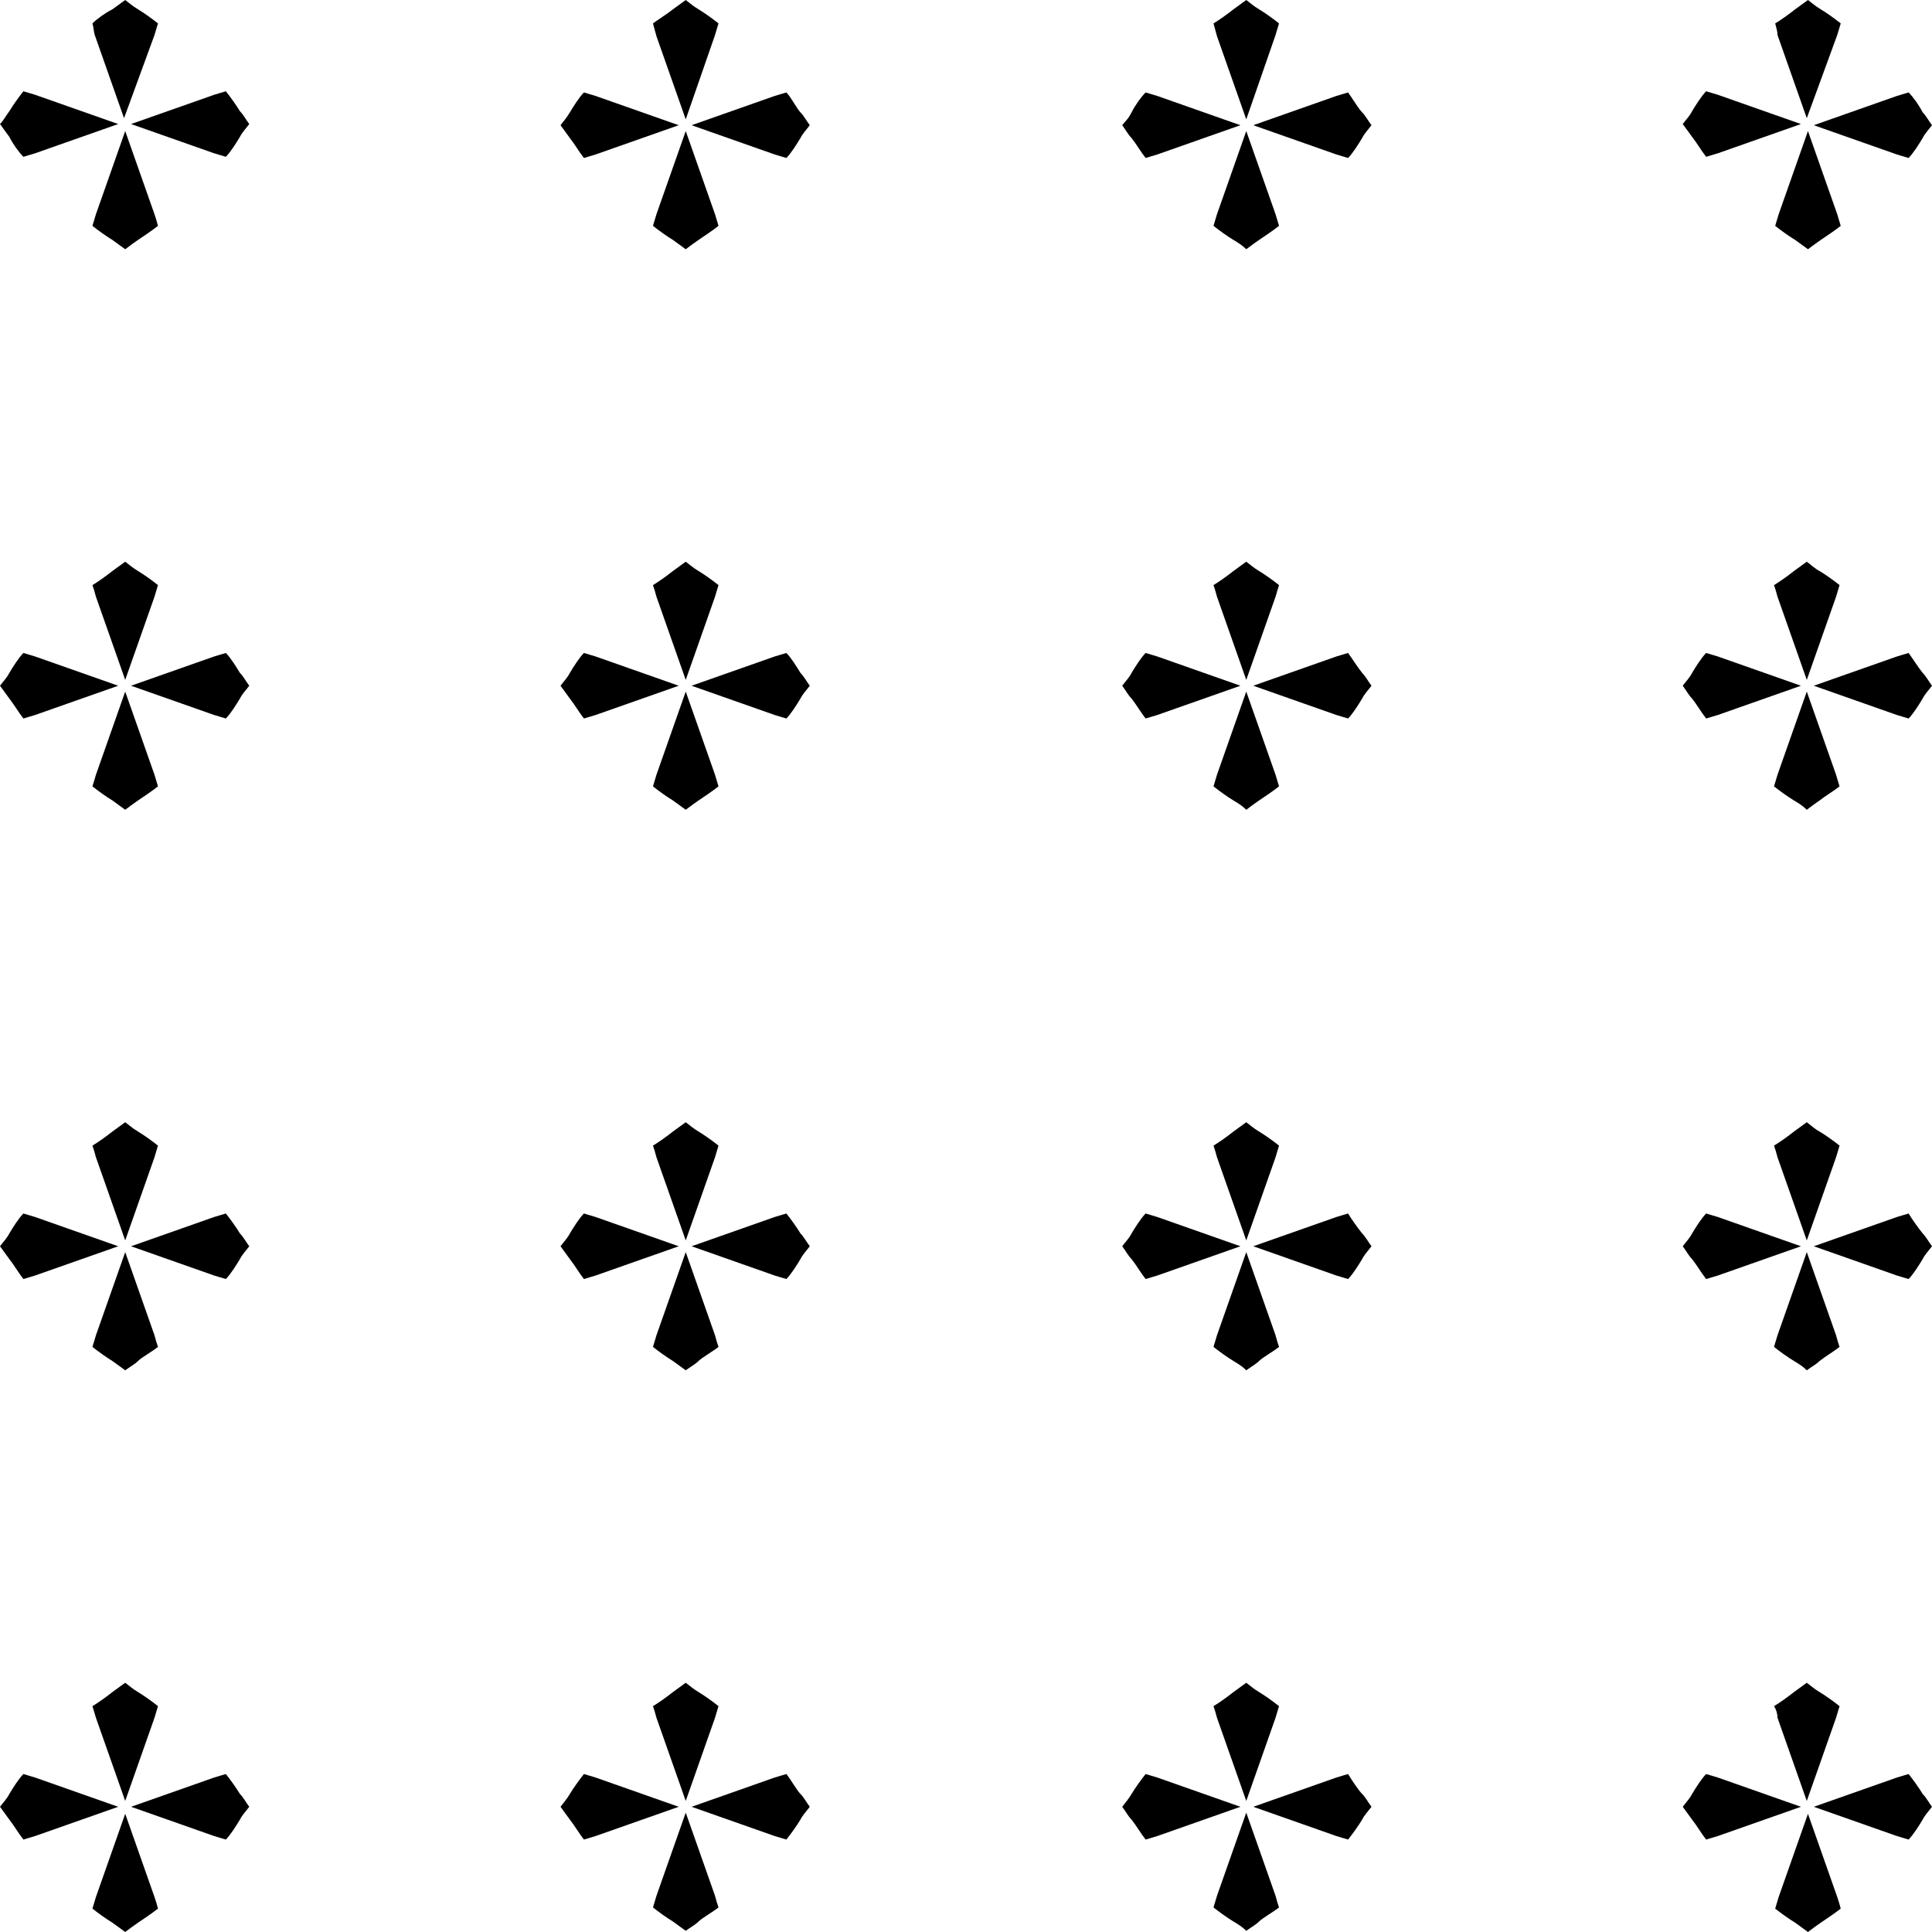 <?xml version="1.0" encoding="utf-8"?>
<!-- Generator: Adobe Illustrator 23.0.6, SVG Export Plug-In . SVG Version: 6.00 Build 0)  -->
<svg version="1.1" id="Слой_1" xmlns="http://www.w3.org/2000/svg" xmlns:xlink="http://www.w3.org/1999/xlink" x="0px" y="0px"
	 viewBox="0 0 165.1 165.1" style="enable-background:new 0 0 165.1 165.1;" xml:space="preserve">
<style type="text/css">
	.st0{clip-path:url(#SVGID_2_);}
</style>
<title>atanastay_brandbook_2019_3-3</title>
<g>
	<defs>
		<rect id="SVGID_1_" x="-586.8" y="-143.1" width="1190.6" height="841.9"/>
	</defs>
	<clipPath id="SVGID_2_">
		<use xlink:href="#SVGID_1_"  style="overflow:visible;"/>
	</clipPath>
	<g class="st0">
		<g>
			<path d="M67.2,7.9c-0.3,0.1-0.7,0.2-1,0.3l-7.1,2.5l7.1,2.5c0.3,0.1,0.7,0.2,1,0.3c0.4-0.4,0.9-1.2,1.2-1.7
				c0.2-0.4,0.5-0.7,0.8-1.1c-0.3-0.4-0.5-0.8-0.8-1.1S67.6,8.3,67.2,7.9"/>
			<path d="M61.1,18.3l-2.5-7.1l-2.5,7.1c-0.1,0.3-0.2,0.7-0.3,1c0.5,0.4,1.2,0.9,1.7,1.2l1.1,0.8c0.4-0.3,0.8-0.6,1.1-0.8
				s1.2-0.8,1.7-1.2C61.3,19,61.2,18.6,61.1,18.3"/>
			<path d="M50.9,8.2c-0.3-0.1-0.7-0.2-1-0.3c-0.4,0.4-0.9,1.2-1.2,1.7s-0.5,0.7-0.8,1.1l0.8,1.1c0.4,0.5,0.8,1.2,1.2,1.7
				c0.3-0.1,0.7-0.2,1-0.3l7.1-2.5L50.9,8.2z"/>
			<path d="M56.1,3.1l2.5,7.1L61.1,3c0.1-0.3,0.2-0.7,0.3-1c-0.5-0.4-1.2-0.9-1.7-1.2S59,0.3,58.6,0l-1.1,0.8
				C57,1.2,56.2,1.7,55.8,2C55.9,2.4,56,2.7,56.1,3.1"/>
		</g>
		<g>
			<path d="M115.2,7.9c-0.3,0.1-0.7,0.2-1,0.3l-7.1,2.5l7.1,2.5c0.3,0.1,0.7,0.2,1,0.3c0.4-0.4,0.9-1.2,1.2-1.7
				c0.2-0.4,0.5-0.7,0.8-1.1c-0.3-0.4-0.5-0.8-0.8-1.1S115.5,8.3,115.2,7.9"/>
			<path d="M109,18.3l-2.5-7.1l-2.5,7.1c-0.1,0.3-0.2,0.7-0.3,1c0.5,0.4,1.2,0.9,1.7,1.2s0.8,0.5,1.1,0.8c0.4-0.3,0.8-0.6,1.1-0.8
				s1.2-0.8,1.7-1.2C109.2,19,109.1,18.6,109,18.3"/>
			<path d="M98.9,8.2c-0.3-0.1-0.7-0.2-1-0.3C97.5,8.3,97,9,96.7,9.6s-0.5,0.7-0.8,1.1c0.3,0.4,0.5,0.8,0.8,1.1
				c0.4,0.5,0.8,1.2,1.2,1.7c0.3-0.1,0.7-0.2,1-0.3l7.1-2.5L98.9,8.2z"/>
			<path d="M104,3.1l2.5,7.1L109,3c0.1-0.3,0.2-0.7,0.3-1c-0.5-0.4-1.2-0.9-1.7-1.2s-0.7-0.5-1.1-0.8l-1.1,0.8
				c-0.5,0.4-1.2,0.9-1.7,1.2C103.8,2.4,103.9,2.7,104,3.1"/>
		</g>
		<g>
			<path d="M19.3,55.8c-0.3,0.1-0.7,0.2-1,0.3l-7.1,2.5l7.1,2.5c0.3,0.1,0.7,0.2,1,0.3c0.4-0.4,0.9-1.2,1.2-1.7
				c0.2-0.4,0.5-0.7,0.8-1.1c-0.3-0.4-0.5-0.8-0.8-1.1C20.2,57,19.7,56.2,19.3,55.8"/>
			<path d="M13.2,66.2l-2.5-7.1l-2.5,7.1c-0.1,0.3-0.2,0.7-0.3,1c0.5,0.4,1.2,0.9,1.7,1.2l1.1,0.8c0.4-0.3,0.8-0.6,1.1-0.8
				s1.2-0.8,1.7-1.2C13.4,66.9,13.3,66.5,13.2,66.2"/>
			<path d="M3,56.1c-0.3-0.1-0.7-0.2-1-0.3c-0.4,0.4-0.9,1.2-1.2,1.7c-0.2,0.4-0.5,0.7-0.8,1.1l0.8,1.1c0.4,0.5,0.8,1.2,1.2,1.7
				c0.3-0.1,0.7-0.2,1-0.3l7.1-2.5L3,56.1z"/>
			<path d="M8.2,51l2.5,7.1l2.5-7.1c0.1-0.3,0.2-0.7,0.3-1c-0.5-0.4-1.2-0.9-1.7-1.2s-0.7-0.5-1.1-0.8l-1.1,0.8
				c-0.5,0.4-1.2,0.9-1.7,1.2C8,50.3,8.1,50.6,8.2,51"/>
		</g>
		<g>
			<path d="M67.2,55.8c-0.3,0.1-0.7,0.2-1,0.3l-7.1,2.5l7.1,2.5c0.3,0.1,0.7,0.2,1,0.3c0.4-0.4,0.9-1.2,1.2-1.7
				c0.2-0.4,0.5-0.7,0.8-1.1c-0.3-0.4-0.5-0.8-0.8-1.1C68.1,57,67.6,56.2,67.2,55.8"/>
			<path d="M61.1,66.2l-2.5-7.1l-2.5,7.1c-0.1,0.3-0.2,0.7-0.3,1c0.5,0.4,1.2,0.9,1.7,1.2l1.1,0.8c0.4-0.3,0.8-0.6,1.1-0.8
				s1.2-0.8,1.7-1.2C61.3,66.9,61.2,66.5,61.1,66.2"/>
			<path d="M50.9,56.1c-0.3-0.1-0.7-0.2-1-0.3c-0.4,0.4-0.9,1.2-1.2,1.7c-0.2,0.4-0.5,0.7-0.8,1.1l0.8,1.1c0.4,0.5,0.8,1.2,1.2,1.7
				c0.3-0.1,0.7-0.2,1-0.3l7.1-2.5L50.9,56.1z"/>
			<path d="M56.1,51l2.5,7.1l2.5-7.1c0.1-0.3,0.2-0.7,0.3-1c-0.5-0.4-1.2-0.9-1.7-1.2s-0.7-0.5-1.1-0.8l-1.1,0.8
				c-0.5,0.4-1.2,0.9-1.7,1.2C55.9,50.3,56,50.6,56.1,51"/>
		</g>
		<g>
			<path d="M115.2,55.8c-0.3,0.1-0.7,0.2-1,0.3l-7.1,2.5l7.1,2.5c0.3,0.1,0.7,0.2,1,0.3c0.4-0.4,0.9-1.2,1.2-1.7
				c0.2-0.4,0.5-0.7,0.8-1.1c-0.3-0.4-0.5-0.8-0.8-1.1C116,57,115.5,56.2,115.2,55.8"/>
			<path d="M109,66.2l-2.5-7.1l-2.5,7.1c-0.1,0.3-0.2,0.7-0.3,1c0.5,0.4,1.2,0.9,1.7,1.2s0.8,0.5,1.1,0.8c0.4-0.3,0.8-0.6,1.1-0.8
				s1.2-0.8,1.7-1.2C109.2,66.9,109.1,66.5,109,66.2"/>
			<path d="M98.9,56.1c-0.3-0.1-0.7-0.2-1-0.3c-0.4,0.4-0.9,1.2-1.2,1.7c-0.2,0.4-0.5,0.7-0.8,1.1c0.3,0.4,0.5,0.8,0.8,1.1
				c0.4,0.5,0.8,1.2,1.2,1.7c0.3-0.1,0.7-0.2,1-0.3l7.1-2.5L98.9,56.1z"/>
			<path d="M104,51l2.5,7.1L109,51c0.1-0.3,0.2-0.7,0.3-1c-0.5-0.4-1.2-0.9-1.7-1.2s-0.7-0.5-1.1-0.8l-1.1,0.8
				c-0.5,0.4-1.2,0.9-1.7,1.2C103.8,50.3,103.9,50.6,104,51"/>
		</g>
		<g>
			<path d="M163.1,55.8c-0.3,0.1-0.7,0.2-1,0.3l-7.1,2.5l7.1,2.5c0.3,0.1,0.7,0.2,1,0.3c0.4-0.4,0.9-1.2,1.2-1.7
				c0.2-0.4,0.5-0.7,0.8-1.1c-0.3-0.4-0.5-0.8-0.8-1.1C163.9,57,163.4,56.2,163.1,55.8"/>
			<path d="M156.9,66.2l-2.5-7.1l-2.5,7.1c-0.1,0.3-0.2,0.7-0.3,1c0.5,0.4,1.2,0.9,1.7,1.2s0.8,0.5,1.1,0.8c0.4-0.3,0.8-0.6,1.1-0.8
				c0.5-0.4,1.2-0.8,1.7-1.2C157.1,66.9,157,66.5,156.9,66.2"/>
			<path d="M146.8,56.1c-0.3-0.1-0.7-0.2-1-0.3c-0.4,0.4-0.9,1.2-1.2,1.7c-0.2,0.4-0.5,0.7-0.8,1.1c0.3,0.4,0.5,0.8,0.8,1.1
				c0.4,0.5,0.8,1.2,1.2,1.7c0.3-0.1,0.7-0.2,1-0.3l7.1-2.5L146.8,56.1z"/>
			<path d="M151.9,51l2.5,7.1l2.5-7.1c0.1-0.3,0.2-0.7,0.3-1c-0.5-0.4-1.2-0.9-1.7-1.2c-0.4-0.2-0.7-0.5-1.1-0.8l-1.1,0.8
				c-0.5,0.4-1.2,0.9-1.7,1.2C151.7,50.3,151.8,50.6,151.9,51"/>
		</g>
		<g>
			<path d="M19.3,103.7c-0.3,0.1-0.7,0.2-1,0.3l-7.1,2.5l7.1,2.5c0.3,0.1,0.7,0.2,1,0.3c0.4-0.4,0.9-1.2,1.2-1.7
				c0.2-0.4,0.5-0.7,0.8-1.1c-0.3-0.4-0.5-0.8-0.8-1.1C20.2,104.9,19.7,104.2,19.3,103.7"/>
			<path d="M13.2,114.1l-2.5-7.1l-2.5,7.1c-0.1,0.3-0.2,0.7-0.3,1c0.5,0.4,1.2,0.9,1.7,1.2l1.1,0.8c0.4-0.3,0.8-0.5,1.1-0.8
				s1.2-0.8,1.7-1.2C13.4,114.8,13.3,114.5,13.2,114.1"/>
			<path d="M3,104c-0.3-0.1-0.7-0.2-1-0.3c-0.4,0.4-0.9,1.2-1.2,1.7c-0.2,0.4-0.5,0.7-0.8,1.1l0.8,1.1c0.4,0.5,0.8,1.2,1.2,1.7
				c0.3-0.1,0.7-0.2,1-0.3l7.1-2.5L3,104z"/>
			<path d="M8.2,98.9l2.5,7.1l2.5-7.1c0.1-0.3,0.2-0.7,0.3-1c-0.5-0.4-1.2-0.9-1.7-1.2s-0.7-0.5-1.1-0.8l-1.1,0.8
				c-0.5,0.4-1.2,0.9-1.7,1.2C8,98.2,8.1,98.5,8.2,98.9"/>
		</g>
		<g>
			<path d="M67.2,103.7c-0.3,0.1-0.7,0.2-1,0.3l-7.1,2.5l7.1,2.5c0.3,0.1,0.7,0.2,1,0.3c0.4-0.4,0.9-1.2,1.2-1.7
				c0.2-0.4,0.5-0.7,0.8-1.1c-0.3-0.4-0.5-0.8-0.8-1.1C68.1,104.9,67.6,104.2,67.2,103.7"/>
			<path d="M61.1,114.1l-2.5-7.1l-2.5,7.1c-0.1,0.3-0.2,0.7-0.3,1c0.5,0.4,1.2,0.9,1.7,1.2l1.1,0.8c0.4-0.3,0.8-0.5,1.1-0.8
				s1.2-0.8,1.7-1.2C61.3,114.8,61.2,114.5,61.1,114.1"/>
			<path d="M50.9,104c-0.3-0.1-0.7-0.2-1-0.3c-0.4,0.4-0.9,1.2-1.2,1.7c-0.2,0.4-0.5,0.7-0.8,1.1l0.8,1.1c0.4,0.5,0.8,1.2,1.2,1.7
				c0.3-0.1,0.7-0.2,1-0.3l7.1-2.5L50.9,104z"/>
			<path d="M56.1,98.9l2.5,7.1l2.5-7.1c0.1-0.3,0.2-0.7,0.3-1c-0.5-0.4-1.2-0.9-1.7-1.2s-0.7-0.5-1.1-0.8l-1.1,0.8
				c-0.5,0.4-1.2,0.9-1.7,1.2C55.9,98.2,56,98.5,56.1,98.9"/>
		</g>
		<g>
			<path d="M115.2,103.7c-0.3,0.1-0.7,0.2-1,0.3l-7.1,2.5l7.1,2.5c0.3,0.1,0.7,0.2,1,0.3c0.4-0.4,0.9-1.2,1.2-1.7
				c0.2-0.4,0.5-0.7,0.8-1.1c-0.3-0.4-0.5-0.8-0.8-1.1C116,104.9,115.5,104.2,115.2,103.7"/>
			<path d="M109,114.1l-2.5-7.1l-2.5,7.1c-0.1,0.3-0.2,0.7-0.3,1c0.5,0.4,1.2,0.9,1.7,1.2s0.8,0.5,1.1,0.8c0.4-0.3,0.8-0.5,1.1-0.8
				s1.2-0.8,1.7-1.2C109.2,114.8,109.1,114.5,109,114.1"/>
			<path d="M98.9,104c-0.3-0.1-0.7-0.2-1-0.3c-0.4,0.4-0.9,1.2-1.2,1.7c-0.2,0.4-0.5,0.7-0.8,1.1c0.3,0.4,0.5,0.8,0.8,1.1
				c0.4,0.5,0.8,1.2,1.2,1.7c0.3-0.1,0.7-0.2,1-0.3l7.1-2.5L98.9,104z"/>
			<path d="M104,98.9l2.5,7.1l2.5-7.1c0.1-0.3,0.2-0.7,0.3-1c-0.5-0.4-1.2-0.9-1.7-1.2s-0.7-0.5-1.1-0.8l-1.1,0.8
				c-0.5,0.4-1.2,0.9-1.7,1.2C103.8,98.2,103.9,98.5,104,98.9"/>
		</g>
		<g>
			<path d="M163.1,103.7c-0.3,0.1-0.7,0.2-1,0.3l-7.1,2.5l7.1,2.5c0.3,0.1,0.7,0.2,1,0.3c0.4-0.4,0.9-1.2,1.2-1.7
				c0.2-0.4,0.5-0.7,0.8-1.1c-0.3-0.4-0.5-0.8-0.8-1.1C163.9,104.9,163.4,104.2,163.1,103.7"/>
			<path d="M156.9,114.1l-2.5-7.1l-2.5,7.1c-0.1,0.3-0.2,0.7-0.3,1c0.5,0.4,1.2,0.9,1.7,1.2s0.8,0.5,1.1,0.8
				c0.4-0.3,0.8-0.5,1.1-0.8c0.5-0.4,1.2-0.8,1.7-1.2C157.1,114.8,157,114.5,156.9,114.1"/>
			<path d="M146.8,104c-0.3-0.1-0.7-0.2-1-0.3c-0.4,0.4-0.9,1.2-1.2,1.7c-0.2,0.4-0.5,0.7-0.8,1.1c0.3,0.4,0.5,0.8,0.8,1.1
				c0.4,0.5,0.8,1.2,1.2,1.7c0.3-0.1,0.7-0.2,1-0.3l7.1-2.5L146.8,104z"/>
			<path d="M151.9,98.9l2.5,7.1l2.5-7.1c0.1-0.3,0.2-0.7,0.3-1c-0.5-0.4-1.2-0.9-1.7-1.2c-0.4-0.2-0.7-0.5-1.1-0.8l-1.1,0.8
				c-0.5,0.4-1.2,0.9-1.7,1.2C151.7,98.2,151.8,98.5,151.9,98.9"/>
		</g>
		<g>
			<path d="M67.2,151.6c-0.3,0.1-0.7,0.2-1,0.3l-7.1,2.5l7.1,2.5c0.3,0.1,0.7,0.2,1,0.3c0.4-0.5,0.9-1.2,1.2-1.7
				c0.2-0.4,0.5-0.7,0.8-1.1c-0.3-0.4-0.5-0.8-0.8-1.1S67.6,152.1,67.2,151.6"/>
			<path d="M61.1,162l-2.5-7.1l-2.5,7.1c-0.1,0.3-0.2,0.7-0.3,1c0.5,0.4,1.2,0.9,1.7,1.2l1.1,0.8c0.4-0.3,0.8-0.5,1.1-0.8
				s1.2-0.8,1.7-1.2C61.3,162.7,61.2,162.4,61.1,162"/>
			<path d="M50.9,151.9c-0.3-0.1-0.7-0.2-1-0.3c-0.4,0.5-0.9,1.2-1.2,1.7s-0.5,0.7-0.8,1.1l0.8,1.1c0.4,0.5,0.8,1.2,1.2,1.7
				c0.3-0.1,0.7-0.2,1-0.3l7.1-2.5L50.9,151.9z"/>
			<path d="M56.1,146.8l2.5,7.1l2.5-7.1c0.1-0.3,0.2-0.7,0.3-1c-0.5-0.4-1.2-0.9-1.7-1.2s-0.7-0.5-1.1-0.8l-1.1,0.8
				c-0.5,0.4-1.2,0.9-1.7,1.2C55.9,146.1,56,146.4,56.1,146.8"/>
		</g>
		<g>
			<path d="M115.2,151.6c-0.3,0.1-0.7,0.2-1,0.3l-7.1,2.5l7.1,2.5c0.3,0.1,0.7,0.2,1,0.3c0.4-0.5,0.9-1.2,1.2-1.7
				c0.2-0.4,0.5-0.7,0.8-1.1c-0.3-0.4-0.5-0.8-0.8-1.1S115.5,152.1,115.2,151.6"/>
			<path d="M109,162l-2.5-7.1L104,162c-0.1,0.3-0.2,0.7-0.3,1c0.5,0.4,1.2,0.9,1.7,1.2s0.8,0.5,1.1,0.8c0.4-0.3,0.8-0.5,1.1-0.8
				s1.2-0.8,1.7-1.2C109.2,162.7,109.1,162.4,109,162"/>
			<path d="M98.9,151.9c-0.3-0.1-0.7-0.2-1-0.3c-0.4,0.5-0.9,1.2-1.2,1.7s-0.5,0.7-0.8,1.1c0.3,0.4,0.5,0.8,0.8,1.1
				c0.4,0.5,0.8,1.2,1.2,1.7c0.3-0.1,0.7-0.2,1-0.3l7.1-2.5L98.9,151.9z"/>
			<path d="M104,146.8l2.5,7.1l2.5-7.1c0.1-0.3,0.2-0.7,0.3-1c-0.5-0.4-1.2-0.9-1.7-1.2s-0.7-0.5-1.1-0.8l-1.1,0.8
				c-0.5,0.4-1.2,0.9-1.7,1.2C103.8,146.1,103.9,146.4,104,146.8"/>
		</g>
		<g>
			<path d="M19.3,7.8c-0.3,0.1-0.7,0.2-1,0.3l-7.1,2.5l7.1,2.5c0.3,0.1,0.7,0.2,1,0.3c0.4-0.4,0.9-1.2,1.2-1.7
				c0.2-0.4,0.5-0.7,0.8-1.1c-0.3-0.4-0.5-0.8-0.8-1.1C20.2,9,19.7,8.3,19.3,7.8"/>
			<path d="M13.2,18.3l-2.5-7.1l-2.5,7.1c-0.1,0.3-0.2,0.7-0.3,1c0.5,0.4,1.2,0.9,1.7,1.2l1.1,0.8c0.4-0.3,0.8-0.6,1.1-0.8
				s1.2-0.8,1.7-1.2C13.4,18.9,13.3,18.6,13.2,18.3"/>
			<path d="M3,8.1C2.7,8,2.3,7.9,2,7.8C1.6,8.3,1.1,9,0.8,9.5C0.5,9.9,0.3,10.3,0,10.6l0.8,1.1C1.1,12.3,1.6,13,2,13.4
				c0.3-0.1,0.7-0.2,1-0.3l7.1-2.5L3,8.1z"/>
			<path d="M8.1,3l2.5,7.1L13.2,3c0.1-0.3,0.2-0.7,0.3-1c-0.5-0.4-1.2-0.9-1.7-1.2S11.1,0.3,10.7,0L9.6,0.8C9,1.1,8.3,1.6,7.9,2
				C8,2.3,8,2.7,8.1,3"/>
		</g>
		<g>
			<path d="M163.1,7.9c-0.3,0.1-0.7,0.2-1,0.3l-7.1,2.5l7.1,2.5c0.3,0.1,0.7,0.2,1,0.3c0.4-0.4,0.9-1.2,1.2-1.7
				c0.2-0.4,0.5-0.7,0.8-1.1c-0.3-0.4-0.5-0.8-0.8-1.1C164,9,163.5,8.3,163.1,7.9"/>
			<path d="M157,18.3l-2.5-7.1l-2.5,7.1c-0.1,0.3-0.2,0.7-0.3,1c0.5,0.4,1.2,0.9,1.7,1.2l1.1,0.8c0.4-0.3,0.8-0.6,1.1-0.8
				s1.2-0.8,1.7-1.2C157.2,19,157.1,18.6,157,18.3"/>
			<path d="M146.8,8.1c-0.3-0.1-0.7-0.2-1-0.3c-0.4,0.4-0.9,1.2-1.2,1.7c-0.2,0.4-0.5,0.7-0.8,1.1l0.8,1.1c0.4,0.5,0.8,1.2,1.2,1.7
				c0.3-0.1,0.7-0.2,1-0.3l7.1-2.5L146.8,8.1z"/>
			<path d="M151.9,3l2.5,7.1L157,3c0.1-0.3,0.2-0.7,0.3-1c-0.5-0.4-1.2-0.9-1.7-1.2s-0.7-0.5-1.1-0.8l-1.1,0.8
				c-0.5,0.4-1.2,0.9-1.7,1.2C151.8,2.4,151.9,2.7,151.9,3"/>
		</g>
		<g>
			<path d="M19.3,151.6c-0.3,0.1-0.7,0.2-1,0.3l-7.1,2.5l7.1,2.5c0.3,0.1,0.7,0.2,1,0.3c0.4-0.4,0.9-1.2,1.2-1.7
				c0.2-0.4,0.5-0.7,0.8-1.1c-0.3-0.4-0.5-0.8-0.8-1.1C20.2,152.8,19.7,152.1,19.3,151.6"/>
			<path d="M13.2,162.1l-2.5-7.1l-2.5,7.1c-0.1,0.3-0.2,0.7-0.3,1c0.5,0.4,1.2,0.9,1.7,1.2l1.1,0.8c0.4-0.3,0.8-0.6,1.1-0.8
				s1.2-0.8,1.7-1.2C13.4,162.7,13.3,162.4,13.2,162.1"/>
			<path d="M3,151.9c-0.3-0.1-0.7-0.2-1-0.3c-0.4,0.4-0.9,1.2-1.2,1.7c-0.2,0.4-0.5,0.7-0.8,1.1l0.8,1.1c0.4,0.5,0.8,1.2,1.2,1.7
				c0.3-0.1,0.7-0.2,1-0.3l7.1-2.5L3,151.9z"/>
			<path d="M8.2,146.8l2.5,7.1l2.5-7.1c0.1-0.3,0.2-0.7,0.3-1c-0.5-0.4-1.2-0.9-1.7-1.2s-0.7-0.5-1.1-0.8l-1.1,0.8
				c-0.5,0.4-1.2,0.9-1.7,1.2C8,146.1,8.1,146.5,8.2,146.8"/>
		</g>
		<g>
			<path d="M163.1,151.6c-0.3,0.1-0.7,0.2-1,0.3l-7.1,2.5l7.1,2.5c0.3,0.1,0.7,0.2,1,0.3c0.4-0.4,0.9-1.2,1.2-1.7
				c0.2-0.4,0.5-0.7,0.8-1.1c-0.3-0.4-0.5-0.8-0.8-1.1C164,152.8,163.5,152.1,163.1,151.6"/>
			<path d="M157,162.1l-2.5-7.1l-2.5,7.1c-0.1,0.3-0.2,0.7-0.3,1c0.5,0.4,1.2,0.9,1.7,1.2l1.1,0.8c0.4-0.3,0.8-0.6,1.1-0.8
				s1.2-0.8,1.7-1.2C157.2,162.7,157.1,162.4,157,162.1"/>
			<path d="M146.8,151.9c-0.3-0.1-0.7-0.2-1-0.3c-0.4,0.4-0.9,1.2-1.2,1.7c-0.2,0.4-0.5,0.7-0.8,1.1l0.8,1.1
				c0.4,0.5,0.8,1.2,1.2,1.7c0.3-0.1,0.7-0.2,1-0.3l7.1-2.5L146.8,151.9z"/>
			<path d="M151.9,146.8l2.5,7.1l2.5-7.1c0.1-0.3,0.2-0.7,0.3-1c-0.5-0.4-1.2-0.9-1.7-1.2s-0.7-0.5-1.1-0.8l-1.1,0.8
				c-0.5,0.4-1.2,0.9-1.7,1.2C151.8,146.1,151.9,146.5,151.9,146.8"/>
		</g>
	</g>
	<g class="st0">
		<g>
			<path d="M261.8,7.9c-0.3,0.1-0.7,0.2-1,0.3l-7.1,2.5l7.1,2.5c0.3,0.1,0.7,0.2,1,0.3c0.4-0.4,0.9-1.2,1.2-1.7
				c0.2-0.4,0.5-0.7,0.8-1.1c-0.3-0.4-0.5-0.8-0.8-1.1S262.2,8.3,261.8,7.9"/>
			<path d="M255.7,18.3l-2.5-7.1l-2.5,7.1c-0.1,0.3-0.2,0.7-0.3,1c0.5,0.4,1.2,0.9,1.7,1.2l1.1,0.8c0.4-0.3,0.8-0.6,1.1-0.8
				s1.2-0.8,1.7-1.2C255.9,19,255.8,18.6,255.7,18.3"/>
			<path d="M245.6,8.2c-0.3-0.1-0.7-0.2-1-0.3c-0.4,0.4-0.9,1.2-1.2,1.7s-0.5,0.7-0.8,1.1l0.8,1.1c0.4,0.5,0.8,1.2,1.2,1.7
				c0.3-0.1,0.7-0.2,1-0.3l7.1-2.5L245.6,8.2z"/>
			<path d="M250.7,3.1l2.5,7.1l2.5-7.1c0.1-0.3,0.2-0.7,0.3-1c-0.5-0.4-1.2-0.9-1.7-1.2s-0.7-0.5-1.1-0.8l-1.1,0.8
				c-0.5,0.4-1.2,0.9-1.7,1.2C250.5,2.4,250.6,2.7,250.7,3.1"/>
		</g>
		<g>
			<path d="M309.8,7.9c-0.3,0.1-0.7,0.2-1,0.3l-7.1,2.5l7.1,2.5c0.3,0.1,0.7,0.2,1,0.3c0.4-0.4,0.9-1.2,1.2-1.7
				c0.2-0.4,0.5-0.7,0.8-1.1c-0.3-0.4-0.5-0.8-0.8-1.1S310.2,8.3,309.8,7.9"/>
			<path d="M303.6,18.3l-2.5-7.1l-2.5,7.1c-0.1,0.3-0.2,0.7-0.3,1c0.5,0.4,1.2,0.9,1.7,1.2s0.8,0.5,1.1,0.8c0.4-0.3,0.8-0.6,1.1-0.8
				s1.2-0.8,1.7-1.2C303.8,19,303.8,18.6,303.6,18.3"/>
			<path d="M293.5,8.2c-0.3-0.1-0.7-0.2-1-0.3c-0.4,0.4-0.9,1.2-1.2,1.7s-0.5,0.7-0.8,1.1c0.3,0.4,0.5,0.8,0.8,1.1
				c0.4,0.5,0.8,1.2,1.2,1.7c0.3-0.1,0.7-0.2,1-0.3l7.1-2.5L293.5,8.2z"/>
			<path d="M298.6,3.1l2.5,7.1l2.5-7.1c0.1-0.3,0.2-0.7,0.3-1c-0.5-0.4-1.2-0.9-1.7-1.2s-0.7-0.5-1.1-0.8L300,0.8
				c-0.5,0.4-1.2,0.9-1.7,1.2C298.4,2.4,298.5,2.7,298.6,3.1"/>
		</g>
		<g>
			<path d="M214,55.8c-0.3,0.1-0.7,0.2-1,0.3l-7.1,2.5l7.1,2.5c0.3,0.1,0.7,0.2,1,0.3c0.4-0.4,0.9-1.2,1.2-1.7
				c0.2-0.4,0.5-0.7,0.8-1.1c-0.3-0.4-0.5-0.8-0.8-1.1C214.8,57,214.3,56.2,214,55.8"/>
			<path d="M207.8,66.2l-2.5-7.1l-2.5,7.1c-0.1,0.3-0.2,0.7-0.3,1c0.5,0.4,1.2,0.9,1.7,1.2l1.1,0.8c0.4-0.3,0.8-0.6,1.1-0.8
				s1.2-0.8,1.7-1.2C208.1,66.9,208,66.5,207.8,66.2"/>
			<path d="M197.7,56.1c-0.3-0.1-0.7-0.2-1-0.3c-0.4,0.4-0.9,1.2-1.2,1.7c-0.2,0.4-0.5,0.7-0.8,1.1l0.8,1.1c0.4,0.5,0.8,1.2,1.2,1.7
				c0.3-0.1,0.7-0.2,1-0.3l7.1-2.5L197.7,56.1z"/>
			<path d="M202.8,51l2.5,7.1l2.5-7.1c0.1-0.3,0.2-0.7,0.3-1c-0.5-0.4-1.2-0.9-1.7-1.2s-0.7-0.5-1.1-0.8l-1.1,0.8
				c-0.5,0.4-1.2,0.9-1.7,1.2C202.6,50.3,202.7,50.6,202.8,51"/>
		</g>
		<g>
			<path d="M261.8,55.8c-0.3,0.1-0.7,0.2-1,0.3l-7.1,2.5l7.1,2.5c0.3,0.1,0.7,0.2,1,0.3c0.4-0.4,0.9-1.2,1.2-1.7
				c0.2-0.4,0.5-0.7,0.8-1.1c-0.3-0.4-0.5-0.8-0.8-1.1C262.7,57,262.2,56.2,261.8,55.8"/>
			<path d="M255.7,66.2l-2.5-7.1l-2.5,7.1c-0.1,0.3-0.2,0.7-0.3,1c0.5,0.4,1.2,0.9,1.7,1.2l1.1,0.8c0.4-0.3,0.8-0.6,1.1-0.8
				s1.2-0.8,1.7-1.2C255.9,66.9,255.8,66.5,255.7,66.2"/>
			<path d="M245.6,56.1c-0.3-0.1-0.7-0.2-1-0.3c-0.4,0.4-0.9,1.2-1.2,1.7c-0.2,0.4-0.5,0.7-0.8,1.1l0.8,1.1c0.4,0.5,0.8,1.2,1.2,1.7
				c0.3-0.1,0.7-0.2,1-0.3l7.1-2.5L245.6,56.1z"/>
			<path d="M250.7,51l2.5,7.1l2.5-7.1c0.1-0.3,0.2-0.7,0.3-1c-0.5-0.4-1.2-0.9-1.7-1.2s-0.7-0.5-1.1-0.8l-1.1,0.8
				c-0.5,0.4-1.2,0.9-1.7,1.2C250.5,50.3,250.6,50.6,250.7,51"/>
		</g>
		<g>
			<path d="M309.8,55.8c-0.3,0.1-0.7,0.2-1,0.3l-7.1,2.5l7.1,2.5c0.3,0.1,0.7,0.2,1,0.3c0.4-0.4,0.9-1.2,1.2-1.7
				c0.2-0.4,0.5-0.7,0.8-1.1c-0.3-0.4-0.5-0.8-0.8-1.1C310.6,57,310.2,56.2,309.8,55.8"/>
			<path d="M303.6,66.2l-2.5-7.1l-2.5,7.1c-0.1,0.3-0.2,0.7-0.3,1c0.5,0.4,1.2,0.9,1.7,1.2s0.8,0.5,1.1,0.8c0.4-0.3,0.8-0.6,1.1-0.8
				s1.2-0.8,1.7-1.2C303.8,66.9,303.8,66.5,303.6,66.2"/>
			<path d="M293.5,56.1c-0.3-0.1-0.7-0.2-1-0.3c-0.4,0.4-0.9,1.2-1.2,1.7c-0.2,0.4-0.5,0.7-0.8,1.1c0.3,0.4,0.5,0.8,0.8,1.1
				c0.4,0.5,0.8,1.2,1.2,1.7c0.3-0.1,0.7-0.2,1-0.3l7.1-2.5L293.5,56.1z"/>
			<path d="M298.6,51l2.5,7.1l2.5-7.1c0.1-0.3,0.2-0.7,0.3-1c-0.5-0.4-1.2-0.9-1.7-1.2s-0.7-0.5-1.1-0.8l-1.1,0.8
				c-0.5,0.4-1.2,0.9-1.7,1.2C298.4,50.3,298.5,50.6,298.6,51"/>
		</g>
		<g>
			<path d="M357.7,55.8c-0.3,0.1-0.7,0.2-1,0.3l-7.1,2.5l7.1,2.5c0.3,0.1,0.7,0.2,1,0.3c0.4-0.4,0.9-1.2,1.2-1.7
				c0.2-0.4,0.5-0.7,0.8-1.1c-0.3-0.4-0.5-0.8-0.8-1.1C358.6,57,358.1,56.2,357.7,55.8"/>
			<path d="M351.5,66.2l-2.5-7.1l-2.5,7.1c-0.1,0.3-0.2,0.7-0.3,1c0.5,0.4,1.2,0.9,1.7,1.2s0.8,0.5,1.1,0.8c0.4-0.3,0.8-0.6,1.1-0.8
				c0.5-0.4,1.2-0.8,1.7-1.2C351.8,66.9,351.7,66.5,351.5,66.2"/>
			<path d="M341.4,56.1c-0.3-0.1-0.7-0.2-1-0.3c-0.4,0.4-0.9,1.2-1.2,1.7c-0.2,0.4-0.5,0.7-0.8,1.1c0.3,0.4,0.5,0.8,0.8,1.1
				c0.4,0.5,0.8,1.2,1.2,1.7c0.3-0.1,0.7-0.2,1-0.3l7.1-2.5L341.4,56.1z"/>
			<path d="M346.5,51L349,58l2.5-7.1c0.1-0.3,0.2-0.7,0.3-1c-0.5-0.4-1.2-0.9-1.7-1.2c-0.4-0.2-0.7-0.5-1.1-0.8l-1.1,0.8
				c-0.5,0.4-1.2,0.9-1.7,1.2C346.3,50.3,346.4,50.6,346.5,51"/>
		</g>
		<g>
			<path d="M214,103.7c-0.3,0.1-0.7,0.2-1,0.3l-7.1,2.5l7.1,2.5c0.3,0.1,0.7,0.2,1,0.3c0.4-0.4,0.9-1.2,1.2-1.7
				c0.2-0.4,0.5-0.7,0.8-1.1c-0.3-0.4-0.5-0.8-0.8-1.1C214.8,104.9,214.3,104.2,214,103.7"/>
			<path d="M207.8,114.1l-2.5-7.1l-2.5,7.1c-0.1,0.3-0.2,0.7-0.3,1c0.5,0.4,1.2,0.9,1.7,1.2l1.1,0.8c0.4-0.3,0.8-0.5,1.1-0.8
				s1.2-0.8,1.7-1.2C208.1,114.8,208,114.5,207.8,114.1"/>
			<path d="M197.7,104c-0.3-0.1-0.7-0.2-1-0.3c-0.4,0.4-0.9,1.2-1.2,1.7c-0.2,0.4-0.5,0.7-0.8,1.1l0.8,1.1c0.4,0.5,0.8,1.2,1.2,1.7
				c0.3-0.1,0.7-0.2,1-0.3l7.1-2.5L197.7,104z"/>
			<path d="M202.8,98.9l2.5,7.1l2.5-7.1c0.1-0.3,0.2-0.7,0.3-1c-0.5-0.4-1.2-0.9-1.7-1.2s-0.7-0.5-1.1-0.8l-1.1,0.8
				c-0.5,0.4-1.2,0.9-1.7,1.2C202.6,98.2,202.7,98.5,202.8,98.9"/>
		</g>
		<g>
			<path d="M261.8,103.7c-0.3,0.1-0.7,0.2-1,0.3l-7.1,2.5l7.1,2.5c0.3,0.1,0.7,0.2,1,0.3c0.4-0.4,0.9-1.2,1.2-1.7
				c0.2-0.4,0.5-0.7,0.8-1.1c-0.3-0.4-0.5-0.8-0.8-1.1C262.7,104.9,262.2,104.2,261.8,103.7"/>
			<path d="M255.7,114.1l-2.5-7.1l-2.5,7.1c-0.1,0.3-0.2,0.7-0.3,1c0.5,0.4,1.2,0.9,1.7,1.2l1.1,0.8c0.4-0.3,0.8-0.5,1.1-0.8
				s1.2-0.8,1.7-1.2C255.9,114.8,255.8,114.5,255.7,114.1"/>
			<path d="M245.6,104c-0.3-0.1-0.7-0.2-1-0.3c-0.4,0.4-0.9,1.2-1.2,1.7c-0.2,0.4-0.5,0.7-0.8,1.1l0.8,1.1c0.4,0.5,0.8,1.2,1.2,1.7
				c0.3-0.1,0.7-0.2,1-0.3l7.1-2.5L245.6,104z"/>
			<path d="M250.7,98.9l2.5,7.1l2.5-7.1c0.1-0.3,0.2-0.7,0.3-1c-0.5-0.4-1.2-0.9-1.7-1.2s-0.7-0.5-1.1-0.8l-1.1,0.8
				c-0.5,0.4-1.2,0.9-1.7,1.2C250.5,98.2,250.6,98.5,250.7,98.9"/>
		</g>
		<g>
			<path d="M309.8,103.7c-0.3,0.1-0.7,0.2-1,0.3l-7.1,2.5l7.1,2.5c0.3,0.1,0.7,0.2,1,0.3c0.4-0.4,0.9-1.2,1.2-1.7
				c0.2-0.4,0.5-0.7,0.8-1.1c-0.3-0.4-0.5-0.8-0.8-1.1C310.6,104.9,310.2,104.2,309.8,103.7"/>
			<path d="M303.6,114.1l-2.5-7.1l-2.5,7.1c-0.1,0.3-0.2,0.7-0.3,1c0.5,0.4,1.2,0.9,1.7,1.2s0.8,0.5,1.1,0.8
				c0.4-0.3,0.8-0.5,1.1-0.8s1.2-0.8,1.7-1.2C303.8,114.8,303.8,114.5,303.6,114.1"/>
			<path d="M293.5,104c-0.3-0.1-0.7-0.2-1-0.3c-0.4,0.4-0.9,1.2-1.2,1.7c-0.2,0.4-0.5,0.7-0.8,1.1c0.3,0.4,0.5,0.8,0.8,1.1
				c0.4,0.5,0.8,1.2,1.2,1.7c0.3-0.1,0.7-0.2,1-0.3l7.1-2.5L293.5,104z"/>
			<path d="M298.6,98.9l2.5,7.1l2.5-7.1c0.1-0.3,0.2-0.7,0.3-1c-0.5-0.4-1.2-0.9-1.7-1.2s-0.7-0.5-1.1-0.8l-1.1,0.8
				c-0.5,0.4-1.2,0.9-1.7,1.2C298.4,98.2,298.5,98.5,298.6,98.9"/>
		</g>
		<g>
			<path d="M357.7,103.7c-0.3,0.1-0.7,0.2-1,0.3l-7.1,2.5l7.1,2.5c0.3,0.1,0.7,0.2,1,0.3c0.4-0.4,0.9-1.2,1.2-1.7
				c0.2-0.4,0.5-0.7,0.8-1.1c-0.3-0.4-0.5-0.8-0.8-1.1C358.6,104.9,358.1,104.2,357.7,103.7"/>
			<path d="M351.5,114.1l-2.5-7.1l-2.5,7.1c-0.1,0.3-0.2,0.7-0.3,1c0.5,0.4,1.2,0.9,1.7,1.2s0.8,0.5,1.1,0.8
				c0.4-0.3,0.8-0.5,1.1-0.8c0.5-0.4,1.2-0.8,1.7-1.2C351.8,114.8,351.7,114.5,351.5,114.1"/>
			<path d="M341.4,104c-0.3-0.1-0.7-0.2-1-0.3c-0.4,0.4-0.9,1.2-1.2,1.7c-0.2,0.4-0.5,0.7-0.8,1.1c0.3,0.4,0.5,0.8,0.8,1.1
				c0.4,0.5,0.8,1.2,1.2,1.7c0.3-0.1,0.7-0.2,1-0.3l7.1-2.5L341.4,104z"/>
			<path d="M346.5,98.9l2.5,7.1l2.5-7.1c0.1-0.3,0.2-0.7,0.3-1c-0.5-0.4-1.2-0.9-1.7-1.2c-0.4-0.2-0.7-0.5-1.1-0.8l-1.1,0.8
				c-0.5,0.4-1.2,0.9-1.7,1.2C346.3,98.2,346.4,98.5,346.5,98.9"/>
		</g>
		<g>
			<path d="M261.8,151.6c-0.3,0.1-0.7,0.2-1,0.3l-7.1,2.5l7.1,2.5c0.3,0.1,0.7,0.2,1,0.3c0.4-0.5,0.9-1.2,1.2-1.7
				c0.2-0.4,0.5-0.7,0.8-1.1c-0.3-0.4-0.5-0.8-0.8-1.1S262.2,152.1,261.8,151.6"/>
			<path d="M255.7,162l-2.5-7.1l-2.5,7.1c-0.1,0.3-0.2,0.7-0.3,1c0.5,0.4,1.2,0.9,1.7,1.2l1.1,0.8c0.4-0.3,0.8-0.5,1.1-0.8
				s1.2-0.8,1.7-1.2C255.9,162.7,255.8,162.4,255.7,162"/>
			<path d="M245.6,151.9c-0.3-0.1-0.7-0.2-1-0.3c-0.4,0.5-0.9,1.2-1.2,1.7s-0.5,0.7-0.8,1.1l0.8,1.1c0.4,0.5,0.8,1.2,1.2,1.7
				c0.3-0.1,0.7-0.2,1-0.3l7.1-2.5L245.6,151.9z"/>
			<path d="M250.7,146.8l2.5,7.1l2.5-7.1c0.1-0.3,0.2-0.7,0.3-1c-0.5-0.4-1.2-0.9-1.7-1.2s-0.7-0.5-1.1-0.8l-1.1,0.8
				c-0.5,0.4-1.2,0.9-1.7,1.2C250.5,146.1,250.6,146.4,250.7,146.8"/>
		</g>
		<g>
			<path d="M309.8,151.6c-0.3,0.1-0.7,0.2-1,0.3l-7.1,2.5l7.1,2.5c0.3,0.1,0.7,0.2,1,0.3c0.4-0.5,0.9-1.2,1.2-1.7
				c0.2-0.4,0.5-0.7,0.8-1.1c-0.3-0.4-0.5-0.8-0.8-1.1S310.2,152.1,309.8,151.6"/>
			<path d="M303.6,162l-2.5-7.1l-2.5,7.1c-0.1,0.3-0.2,0.7-0.3,1c0.5,0.4,1.2,0.9,1.7,1.2s0.8,0.5,1.1,0.8c0.4-0.3,0.8-0.5,1.1-0.8
				s1.2-0.8,1.7-1.2C303.8,162.7,303.8,162.4,303.6,162"/>
			<path d="M293.5,151.9c-0.3-0.1-0.7-0.2-1-0.3c-0.4,0.5-0.9,1.2-1.2,1.7s-0.5,0.7-0.8,1.1c0.3,0.4,0.5,0.8,0.8,1.1
				c0.4,0.5,0.8,1.2,1.2,1.7c0.3-0.1,0.7-0.2,1-0.3l7.1-2.5L293.5,151.9z"/>
			<path d="M298.6,146.8l2.5,7.1l2.5-7.1c0.1-0.3,0.2-0.7,0.3-1c-0.5-0.4-1.2-0.9-1.7-1.2s-0.7-0.5-1.1-0.8l-1.1,0.8
				c-0.5,0.4-1.2,0.9-1.7,1.2C298.4,146.1,298.5,146.4,298.6,146.8"/>
		</g>
		<g>
			<path d="M213.9,7.8c-0.3,0.1-0.7,0.2-1,0.3l-7.1,2.5l7.1,2.5c0.3,0.1,0.7,0.2,1,0.3c0.4-0.4,0.9-1.2,1.2-1.7
				c0.2-0.4,0.5-0.7,0.8-1.1c-0.3-0.4-0.5-0.8-0.8-1.1C214.8,9,214.3,8.3,213.9,7.8"/>
			<path d="M207.8,18.3l-2.5-7.1l-2.5,7.1c-0.1,0.3-0.2,0.7-0.3,1c0.5,0.4,1.2,0.9,1.7,1.2l1.1,0.8c0.4-0.3,0.8-0.6,1.1-0.8
				s1.2-0.8,1.7-1.2C208,18.9,207.9,18.6,207.8,18.3"/>
			<path d="M197.6,8.1c-0.3-0.1-0.7-0.2-1-0.3c-0.4,0.4-0.9,1.2-1.2,1.7c-0.2,0.4-0.5,0.7-0.8,1.1l0.8,1.1c0.4,0.5,0.8,1.2,1.2,1.7
				c0.3-0.1,0.7-0.2,1-0.3l7.1-2.5L197.6,8.1z"/>
			<path d="M202.7,3l2.5,7.1l2.5-7.1c0.1-0.3,0.2-0.7,0.3-1c-0.5-0.4-1.2-0.9-1.7-1.2s-0.7-0.5-1.1-0.8l-1.1,0.8
				c-0.5,0.4-1.2,0.9-1.7,1.2C202.6,2.3,202.7,2.7,202.7,3"/>
		</g>
		<g>
			<path d="M357.8,7.9c-0.3,0.1-0.7,0.2-1,0.3l-7.1,2.5l7.1,2.5c0.3,0.1,0.7,0.2,1,0.3c0.4-0.4,0.9-1.2,1.2-1.7
				c0.2-0.4,0.5-0.7,0.8-1.1c-0.3-0.4-0.5-0.8-0.8-1.1C358.6,9,358.1,8.3,357.8,7.9"/>
			<path d="M351.6,18.3l-2.5-7.1l-2.5,7.1c-0.1,0.3-0.2,0.7-0.3,1c0.5,0.4,1.2,0.9,1.7,1.2l1.1,0.8c0.4-0.3,0.8-0.6,1.1-0.8
				s1.2-0.8,1.7-1.2C351.8,19,351.8,18.6,351.6,18.3"/>
			<path d="M341.4,8.1c-0.3-0.1-0.7-0.2-1-0.3c-0.4,0.4-0.9,1.2-1.2,1.7c-0.2,0.4-0.5,0.7-0.8,1.1l0.8,1.1c0.4,0.5,0.8,1.2,1.2,1.7
				c0.3-0.1,0.7-0.2,1-0.3l7.1-2.5L341.4,8.1z"/>
			<path d="M346.6,3l2.5,7.1l2.5-7.1c0.1-0.3,0.2-0.7,0.3-1c-0.5-0.4-1.2-0.9-1.7-1.2s-0.7-0.5-1.1-0.8L348,0.8
				c-0.5,0.4-1.2,0.9-1.7,1.2C346.4,2.4,346.5,2.7,346.6,3"/>
		</g>
		<g>
			<path d="M214,151.6c-0.3,0.1-0.7,0.2-1,0.3l-7.1,2.5l7.1,2.5c0.3,0.1,0.7,0.2,1,0.3c0.4-0.4,0.9-1.2,1.2-1.7
				c0.2-0.4,0.5-0.7,0.8-1.1c-0.3-0.4-0.5-0.8-0.8-1.1C214.8,152.8,214.3,152.1,214,151.6"/>
			<path d="M207.8,162.1l-2.5-7.1l-2.5,7.1c-0.1,0.3-0.2,0.7-0.3,1c0.5,0.4,1.2,0.9,1.7,1.2l1.1,0.8c0.4-0.3,0.8-0.6,1.1-0.8
				s1.2-0.8,1.7-1.2C208.1,162.7,208,162.4,207.8,162.1"/>
			<path d="M197.7,151.9c-0.3-0.1-0.7-0.2-1-0.3c-0.4,0.4-0.9,1.2-1.2,1.7c-0.2,0.4-0.5,0.7-0.8,1.1l0.8,1.1
				c0.4,0.5,0.8,1.2,1.2,1.7c0.3-0.1,0.7-0.2,1-0.3l7.1-2.5L197.7,151.9z"/>
			<path d="M202.8,146.8l2.5,7.1l2.5-7.1c0.1-0.3,0.2-0.7,0.3-1c-0.5-0.4-1.2-0.9-1.7-1.2s-0.7-0.5-1.1-0.8l-1.1,0.8
				c-0.5,0.4-1.2,0.9-1.7,1.2C202.6,146.1,202.7,146.5,202.8,146.8"/>
		</g>
		<g>
			<path d="M357.8,151.6c-0.3,0.1-0.7,0.2-1,0.3l-7.1,2.5l7.1,2.5c0.3,0.1,0.7,0.2,1,0.3c0.4-0.4,0.9-1.2,1.2-1.7
				c0.2-0.4,0.5-0.7,0.8-1.1c-0.3-0.4-0.5-0.8-0.8-1.1C358.6,152.8,358.1,152.1,357.8,151.6"/>
			<path d="M351.6,162.1l-2.5-7.1l-2.5,7.1c-0.1,0.3-0.2,0.7-0.3,1c0.5,0.4,1.2,0.9,1.7,1.2l1.1,0.8c0.4-0.3,0.8-0.6,1.1-0.8
				s1.2-0.8,1.7-1.2C351.8,162.7,351.8,162.4,351.6,162.1"/>
			<path d="M341.4,151.9c-0.3-0.1-0.7-0.2-1-0.3c-0.4,0.4-0.9,1.2-1.2,1.7c-0.2,0.4-0.5,0.7-0.8,1.1l0.8,1.1
				c0.4,0.5,0.8,1.2,1.2,1.7c0.3-0.1,0.7-0.2,1-0.3l7.1-2.5L341.4,151.9z"/>
			<path d="M346.6,146.8l2.5,7.1l2.5-7.1c0.1-0.3,0.2-0.7,0.3-1c-0.5-0.4-1.2-0.9-1.7-1.2s-0.7-0.5-1.1-0.8l-1.1,0.8
				c-0.5,0.4-1.2,0.9-1.7,1.2C346.4,146.1,346.5,146.5,346.6,146.8"/>
		</g>
	</g>
</g>
</svg>
